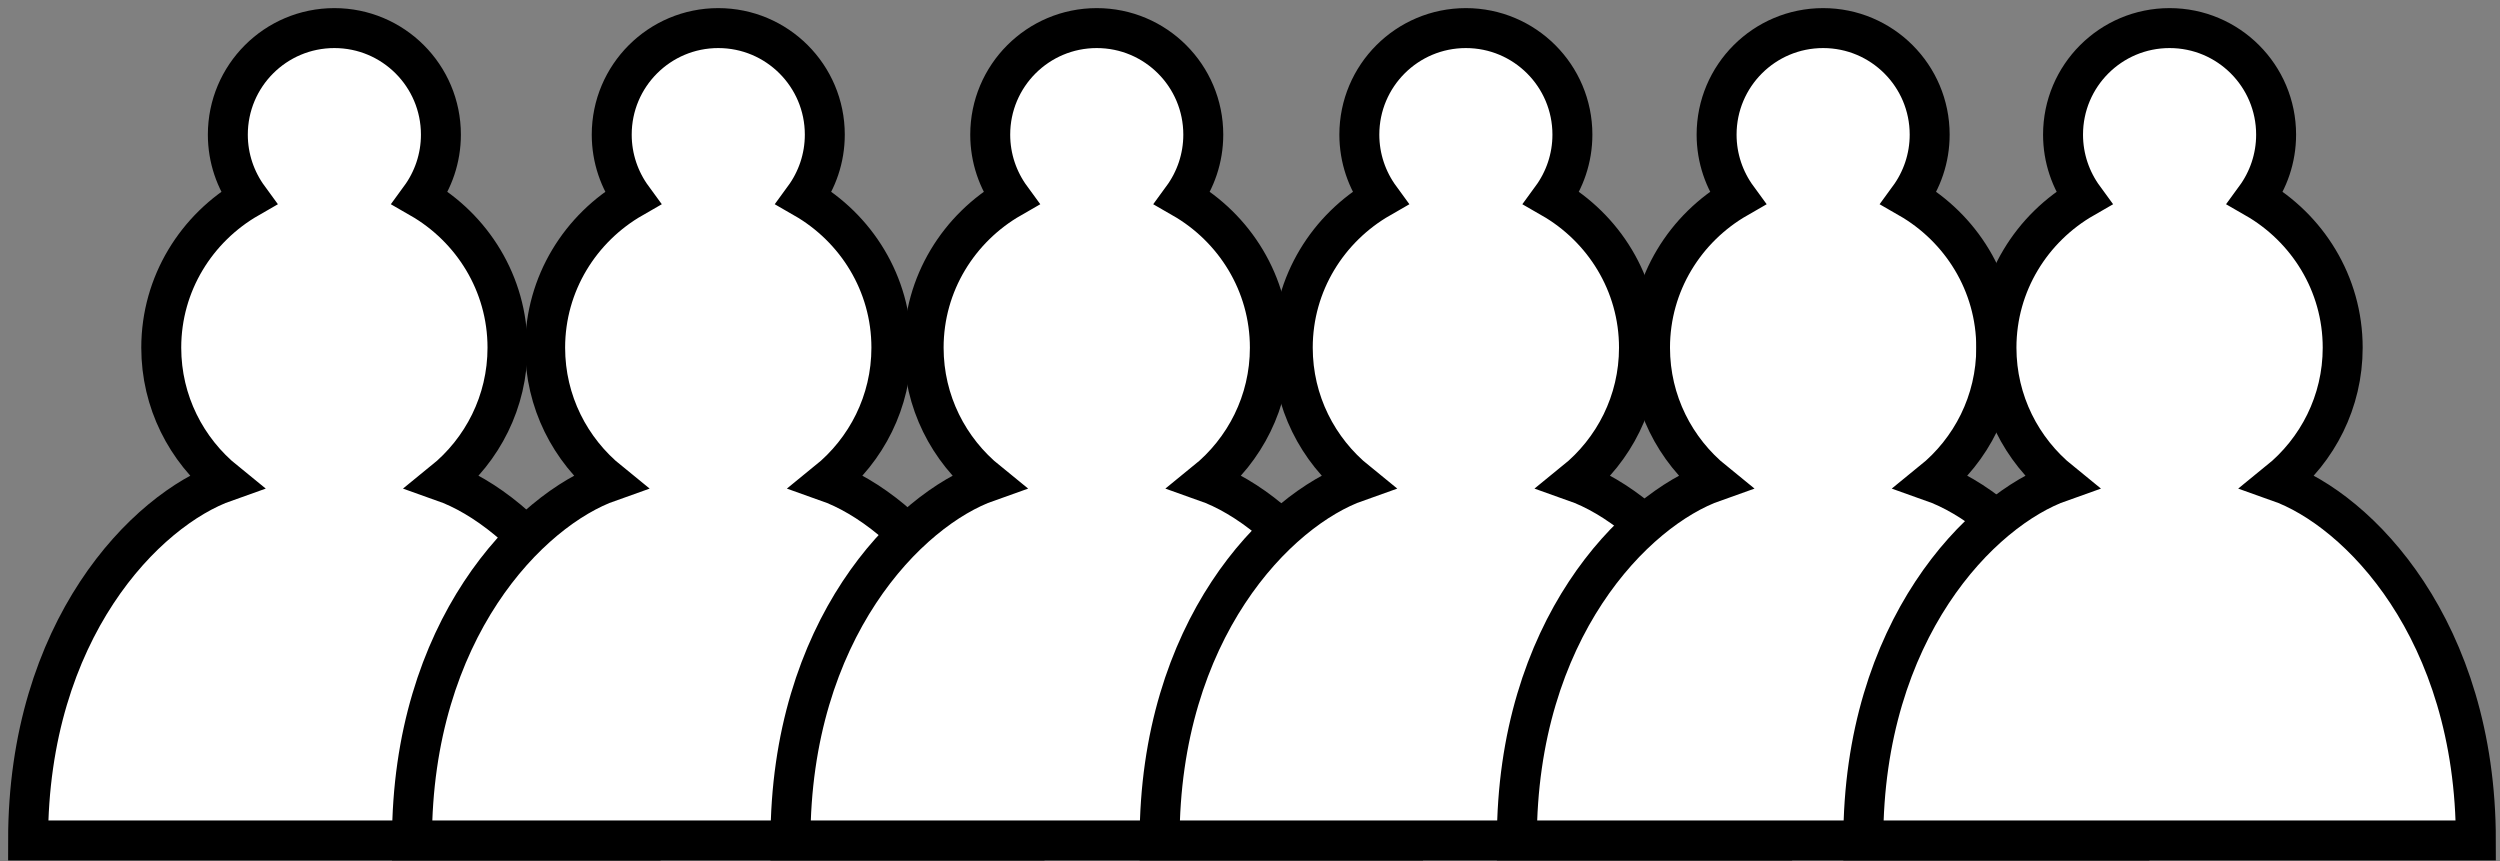 <svg width="267" height="92" viewBox="0 0 267 92" fill="none" xmlns="http://www.w3.org/2000/svg">
<rect x="0" y="0" width="267" height="92" fill="#808080" stroke="none"/>
<path d="M35.711 3C29.425 3 24.333 8.092 24.333 14.378C24.333 16.909 25.158 19.242 26.552 21.148C21.005 24.333 17.222 30.278 17.222 37.133C17.222 42.908 19.896 48.056 24.077 51.441C15.544 54.456 3 67.228 3 89.756H68.422C68.422 67.228 55.878 54.456 47.345 51.441C51.526 48.056 54.2 42.908 54.2 37.133C54.2 30.278 50.417 24.333 44.87 21.148C46.264 19.242 47.089 16.909 47.089 14.378C47.089 8.092 41.997 3 35.711 3Z" fill="white" stroke="black" stroke-width="4.267" stroke-linecap="round"/>
<path d="M76.711 3C70.425 3 65.333 8.092 65.333 14.378C65.333 16.909 66.158 19.242 67.552 21.148C62.005 24.333 58.222 30.278 58.222 37.133C58.222 42.908 60.896 48.056 65.077 51.441C56.544 54.456 44 67.228 44 89.756H109.422C109.422 67.228 96.878 54.456 88.345 51.441C92.526 48.056 95.2 42.908 95.2 37.133C95.2 30.278 91.417 24.333 85.87 21.148C87.264 19.242 88.089 16.909 88.089 14.378C88.089 8.092 82.997 3 76.711 3Z" fill="white" stroke="black" stroke-width="4.267" stroke-linecap="round"/>
<path d="M117.133 3C110.847 3 105.756 8.092 105.756 14.378C105.756 16.909 106.58 19.242 107.974 21.148C102.428 24.333 98.644 30.278 98.644 37.133C98.644 42.908 101.318 48.056 105.5 51.441C96.966 54.456 84.422 67.228 84.422 89.756H149.844C149.844 67.228 137.3 54.456 128.767 51.441C132.948 48.056 135.622 42.908 135.622 37.133C135.622 30.278 131.839 24.333 126.292 21.148C127.686 19.242 128.511 16.909 128.511 14.378C128.511 8.092 123.42 3 117.133 3Z" fill="white" stroke="black" stroke-width="4.267" stroke-linecap="round"/>
<path d="M156.556 3C150.269 3 145.178 8.092 145.178 14.378C145.178 16.909 146.003 19.242 147.396 21.148C141.85 24.333 138.067 30.278 138.067 37.133C138.067 42.908 140.74 48.056 144.922 51.441C136.388 54.456 123.844 67.228 123.844 89.756H189.267C189.267 67.228 176.723 54.456 168.189 51.441C172.371 48.056 175.044 42.908 175.044 37.133C175.044 30.278 171.261 24.333 165.715 21.148C167.108 19.242 167.933 16.909 167.933 14.378C167.933 8.092 162.842 3 156.556 3Z" fill="white" stroke="black" stroke-width="4.267" stroke-linecap="round"/>
<path d="M194.711 3C188.425 3 183.333 8.092 183.333 14.378C183.333 16.909 184.158 19.242 185.552 21.148C180.005 24.333 176.222 30.278 176.222 37.133C176.222 42.908 178.896 48.056 183.077 51.441C174.544 54.456 162 67.228 162 89.756H227.422C227.422 67.228 214.878 54.456 206.345 51.441C210.526 48.056 213.2 42.908 213.2 37.133C213.2 30.278 209.417 24.333 203.87 21.148C205.264 19.242 206.089 16.909 206.089 14.378C206.089 8.092 200.997 3 194.711 3Z" fill="white" stroke="black" stroke-width="4.267" stroke-linecap="round"/>
<path d="M231.711 3C225.425 3 220.333 8.092 220.333 14.378C220.333 16.909 221.158 19.242 222.552 21.148C217.005 24.333 213.222 30.278 213.222 37.133C213.222 42.908 215.896 48.056 220.077 51.441C211.544 54.456 199 67.228 199 89.756H264.422C264.422 67.228 251.878 54.456 243.345 51.441C247.526 48.056 250.2 42.908 250.2 37.133C250.2 30.278 246.417 24.333 240.87 21.148C242.264 19.242 243.089 16.909 243.089 14.378C243.089 8.092 237.997 3 231.711 3Z" fill="white" stroke="black" stroke-width="4.267" stroke-linecap="round"/>
</svg>
